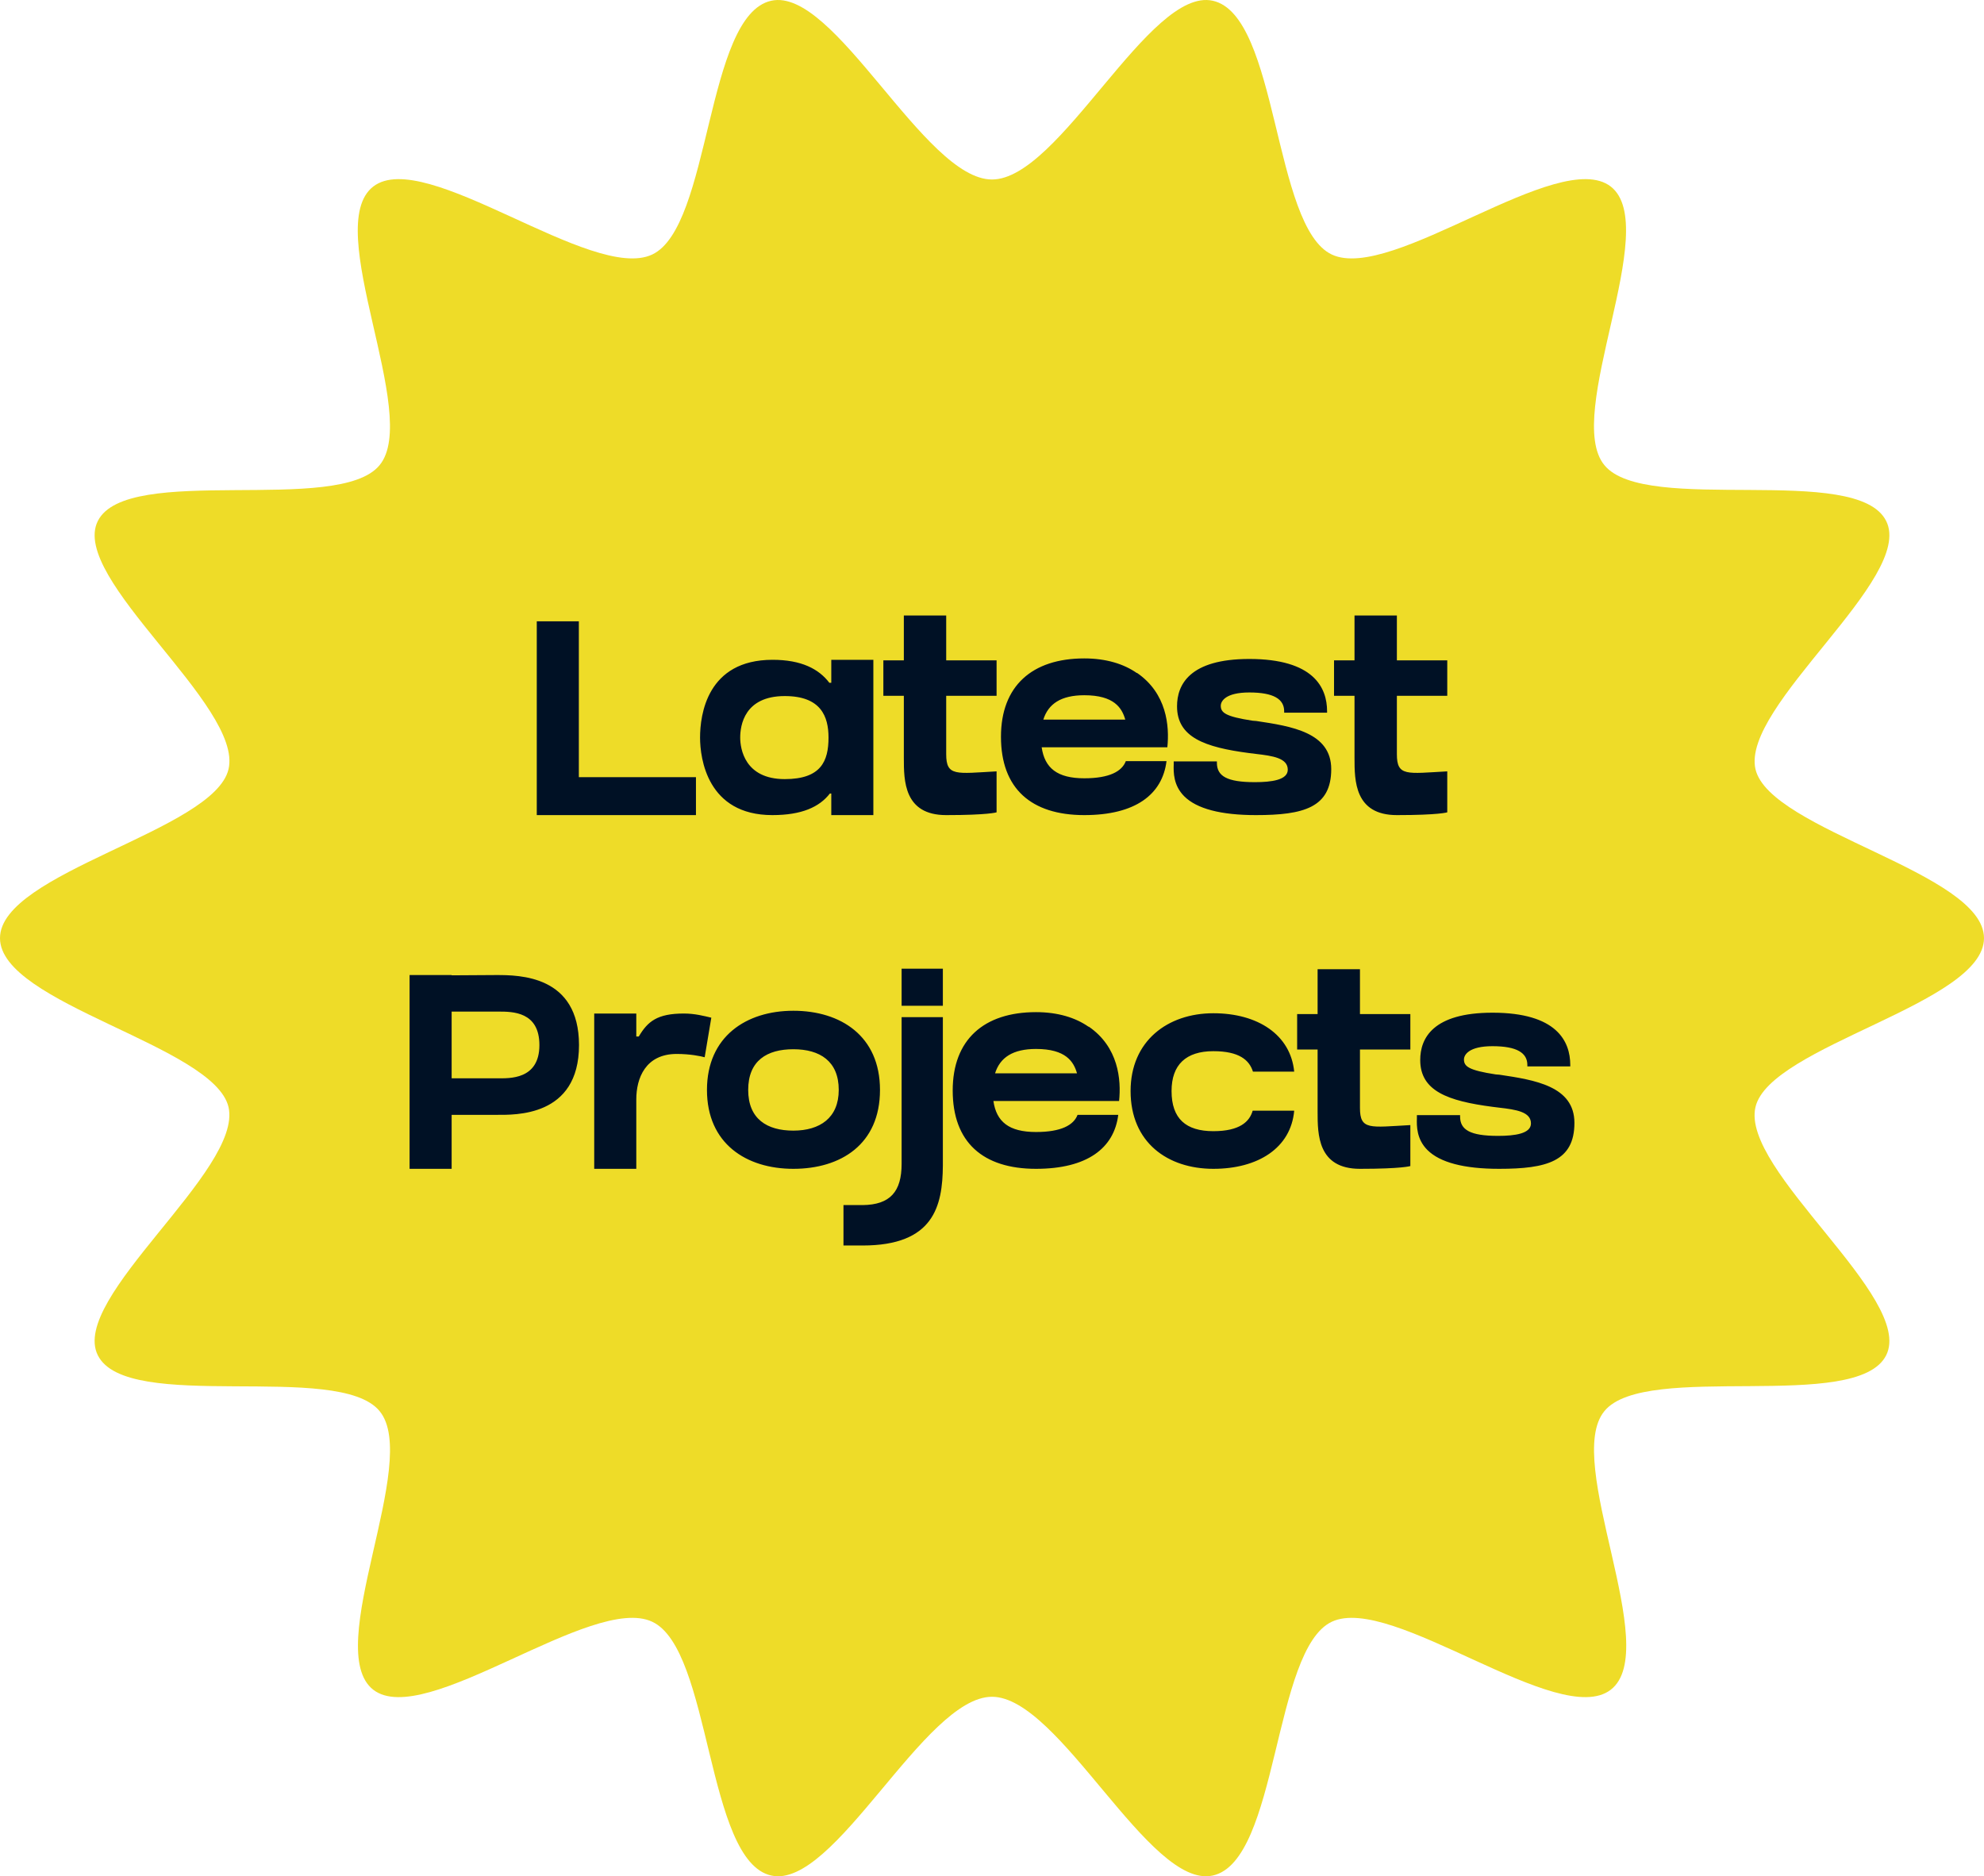 <svg width="129" height="122" viewBox="0 0 129 122" fill="none" xmlns="http://www.w3.org/2000/svg">
<path d="M129 61C129 65.271 115.086 67.986 114.142 71.982C113.166 76.101 124.499 84.399 122.641 88.12C120.753 91.903 106.996 88.487 104.321 91.751C101.613 95.015 108.13 107.248 104.73 109.872C101.362 112.465 90.501 103.618 86.598 105.448C82.758 107.248 83.135 121.007 78.854 121.952C74.731 122.867 68.907 110.329 64.5 110.329C60.093 110.329 54.269 122.867 50.146 121.952C45.896 121.007 46.274 107.248 42.402 105.448C38.498 103.618 27.638 112.465 24.27 109.872C20.902 107.248 27.387 95.015 24.679 91.751C22.004 88.487 8.247 91.934 6.359 88.12C4.501 84.399 15.802 76.101 14.858 71.982C13.914 67.986 0 65.271 0 61C0 56.729 13.914 54.014 14.858 50.018C15.834 45.899 4.501 37.601 6.359 33.88C8.247 30.097 22.004 33.514 24.679 30.249C27.387 26.985 20.87 14.752 24.27 12.128C27.638 9.535 38.498 18.382 42.402 16.552C46.242 14.752 45.865 0.993 50.146 0.048C54.269 -0.867 60.093 11.671 64.5 11.671C68.907 11.671 74.731 -0.867 78.854 0.048C83.135 0.993 82.758 14.752 86.598 16.552C90.501 18.382 101.362 9.535 104.73 12.128C108.098 14.752 101.613 26.985 104.321 30.249C106.996 33.514 120.753 30.066 122.641 33.88C124.499 37.601 113.198 45.899 114.142 50.018C115.086 54.014 129 56.729 129 61Z" fill="#EEDC28"/>
<path d="M37.637 40.4H34.901V53H45.251V50.534H37.637V40.4ZM53.924 44.396C53.24 43.496 52.106 42.902 50.234 42.902C45.968 42.902 45.518 46.484 45.518 47.96C45.518 49.31 45.986 53 50.216 53C52.124 53 53.276 52.478 53.96 51.596H54.05V53H56.786V42.902H54.05V44.396H53.924ZM51.026 50.66C48.416 50.66 48.128 48.68 48.128 47.96C48.128 47.168 48.398 45.26 51.026 45.26C53.384 45.26 53.87 46.592 53.87 47.96C53.87 49.49 53.384 50.66 51.026 50.66ZM61.522 45.242H64.798V42.938H61.522V40.022H58.768V42.938H57.436V45.242H58.768V49.292C58.768 50.75 58.768 53 61.522 53C64.258 53 64.798 52.82 64.798 52.82V50.156C62.17 50.3 61.522 50.498 61.522 49.04V48.824V45.242ZM75.793 48.59H75.901C76.045 47.204 75.865 45.08 73.921 43.748V43.766C73.075 43.172 71.923 42.812 70.501 42.812C67.099 42.812 65.083 44.612 65.083 47.906C65.083 51.272 67.045 53 70.501 53C73.813 53 75.577 51.668 75.847 49.49H73.201C72.949 50.156 72.139 50.606 70.501 50.606C68.737 50.606 67.927 49.94 67.729 48.59H75.793ZM70.501 45.206C72.445 45.206 72.949 46.034 73.165 46.79H67.837C68.161 45.764 68.989 45.206 70.501 45.206ZM81.679 46.88L81.445 46.862C79.681 46.592 79.375 46.34 79.375 45.89C79.375 45.584 79.699 45.026 81.229 45.026C82.813 45.026 83.497 45.458 83.497 46.25V46.34H86.287V46.25C86.287 44.702 85.405 42.848 81.229 42.848C77.341 42.848 76.531 44.522 76.531 45.926C76.531 47.942 78.331 48.59 81.229 48.968C81.373 48.986 81.517 49.004 81.661 49.022C82.759 49.148 83.731 49.292 83.731 50.048C83.731 50.714 82.687 50.858 81.589 50.858C79.771 50.858 79.123 50.462 79.123 49.598V49.508H76.315V49.706C76.297 50.228 76.297 51.074 76.999 51.776C77.809 52.586 79.375 53 81.661 53C84.757 53 86.557 52.514 86.557 50.012C86.557 47.618 83.965 47.222 81.679 46.88ZM90.825 45.242H94.101V42.938H90.825V40.022H88.071V42.938H86.739V45.242H88.071V49.292C88.071 50.75 88.071 53 90.825 53C93.561 53 94.101 52.82 94.101 52.82V50.156C91.473 50.3 90.825 50.498 90.825 49.04V48.824V45.242ZM32.264 63.4C31.526 63.4 30.032 63.418 29.366 63.418V63.4H26.631V76H29.366V72.49C29.924 72.49 31.797 72.49 32.264 72.49C33.453 72.49 37.647 72.652 37.647 67.954C37.647 63.418 33.776 63.4 32.264 63.4ZM32.355 70.114C32.12 70.114 29.979 70.114 29.366 70.114V65.776C30.105 65.776 31.904 65.776 32.408 65.776C33.327 65.776 35.072 65.776 35.072 67.954C35.072 70.222 33.093 70.114 32.355 70.114ZM44.468 65.902C42.722 65.902 42.11 66.424 41.534 67.396H41.372V65.902H38.636V76H41.372V71.482C41.372 70.114 41.966 68.53 44 68.53C44.864 68.53 45.566 68.674 45.818 68.746L46.25 66.172C45.782 66.064 45.188 65.902 44.468 65.902ZM51.583 65.722C48.523 65.722 45.967 67.396 45.967 70.87C45.967 74.362 48.523 76 51.583 76C54.66 76 57.217 74.416 57.217 70.87C57.217 67.36 54.66 65.722 51.583 65.722ZM51.583 73.516C49.873 73.516 48.648 72.76 48.648 70.87C48.648 68.962 49.873 68.224 51.583 68.224C53.31 68.224 54.535 68.998 54.535 70.87C54.535 72.688 53.31 73.516 51.583 73.516ZM58.623 75.676C58.623 77.476 57.885 78.34 56.085 78.358H54.843V80.986H56.085C60.711 80.986 61.287 78.43 61.305 75.784V66.136H58.623V75.676ZM61.305 65.398V62.986H58.623V65.398H61.305ZM72.655 71.59H72.763C72.907 70.204 72.727 68.08 70.783 66.748V66.766C69.937 66.172 68.785 65.812 67.363 65.812C63.961 65.812 61.945 67.612 61.945 70.906C61.945 74.272 63.907 76 67.363 76C70.675 76 72.439 74.668 72.709 72.49H70.063C69.811 73.156 69.001 73.606 67.363 73.606C65.599 73.606 64.789 72.94 64.591 71.59H72.655ZM67.363 68.206C69.307 68.206 69.811 69.034 70.027 69.79H64.699C65.023 68.764 65.851 68.206 67.363 68.206ZM81.449 72.22C81.251 72.922 80.621 73.552 78.893 73.552C77.111 73.552 76.175 72.742 76.175 70.942C76.175 69.232 77.111 68.35 78.893 68.35C80.567 68.35 81.233 68.926 81.467 69.682H84.149C83.915 67.288 81.791 65.884 78.893 65.884C75.923 65.884 73.511 67.684 73.511 70.942C73.511 74.29 75.923 76 78.893 76C81.791 76 83.933 74.65 84.149 72.22H81.449ZM88.425 68.242H91.701V65.938H88.425V63.022H85.671V65.938H84.34V68.242H85.671V72.292C85.671 73.75 85.671 76 88.425 76C91.162 76 91.701 75.82 91.701 75.82V73.156C89.073 73.3 88.425 73.498 88.425 72.04V71.824V68.242ZM97.491 69.88L97.257 69.862C95.493 69.592 95.187 69.34 95.187 68.89C95.187 68.584 95.511 68.026 97.041 68.026C98.625 68.026 99.309 68.458 99.309 69.25V69.34H102.099V69.25C102.099 67.702 101.217 65.848 97.041 65.848C93.153 65.848 92.343 67.522 92.343 68.926C92.343 70.942 94.143 71.59 97.041 71.968C97.185 71.986 97.329 72.004 97.473 72.022C98.571 72.148 99.543 72.292 99.543 73.048C99.543 73.714 98.499 73.858 97.401 73.858C95.583 73.858 94.935 73.462 94.935 72.598V72.508H92.127V72.706C92.109 73.228 92.109 74.074 92.811 74.776C93.621 75.586 95.187 76 97.473 76C100.569 76 102.369 75.514 102.369 73.012C102.369 70.618 99.777 70.222 97.491 69.88Z" fill="#001125"/>
</svg>
